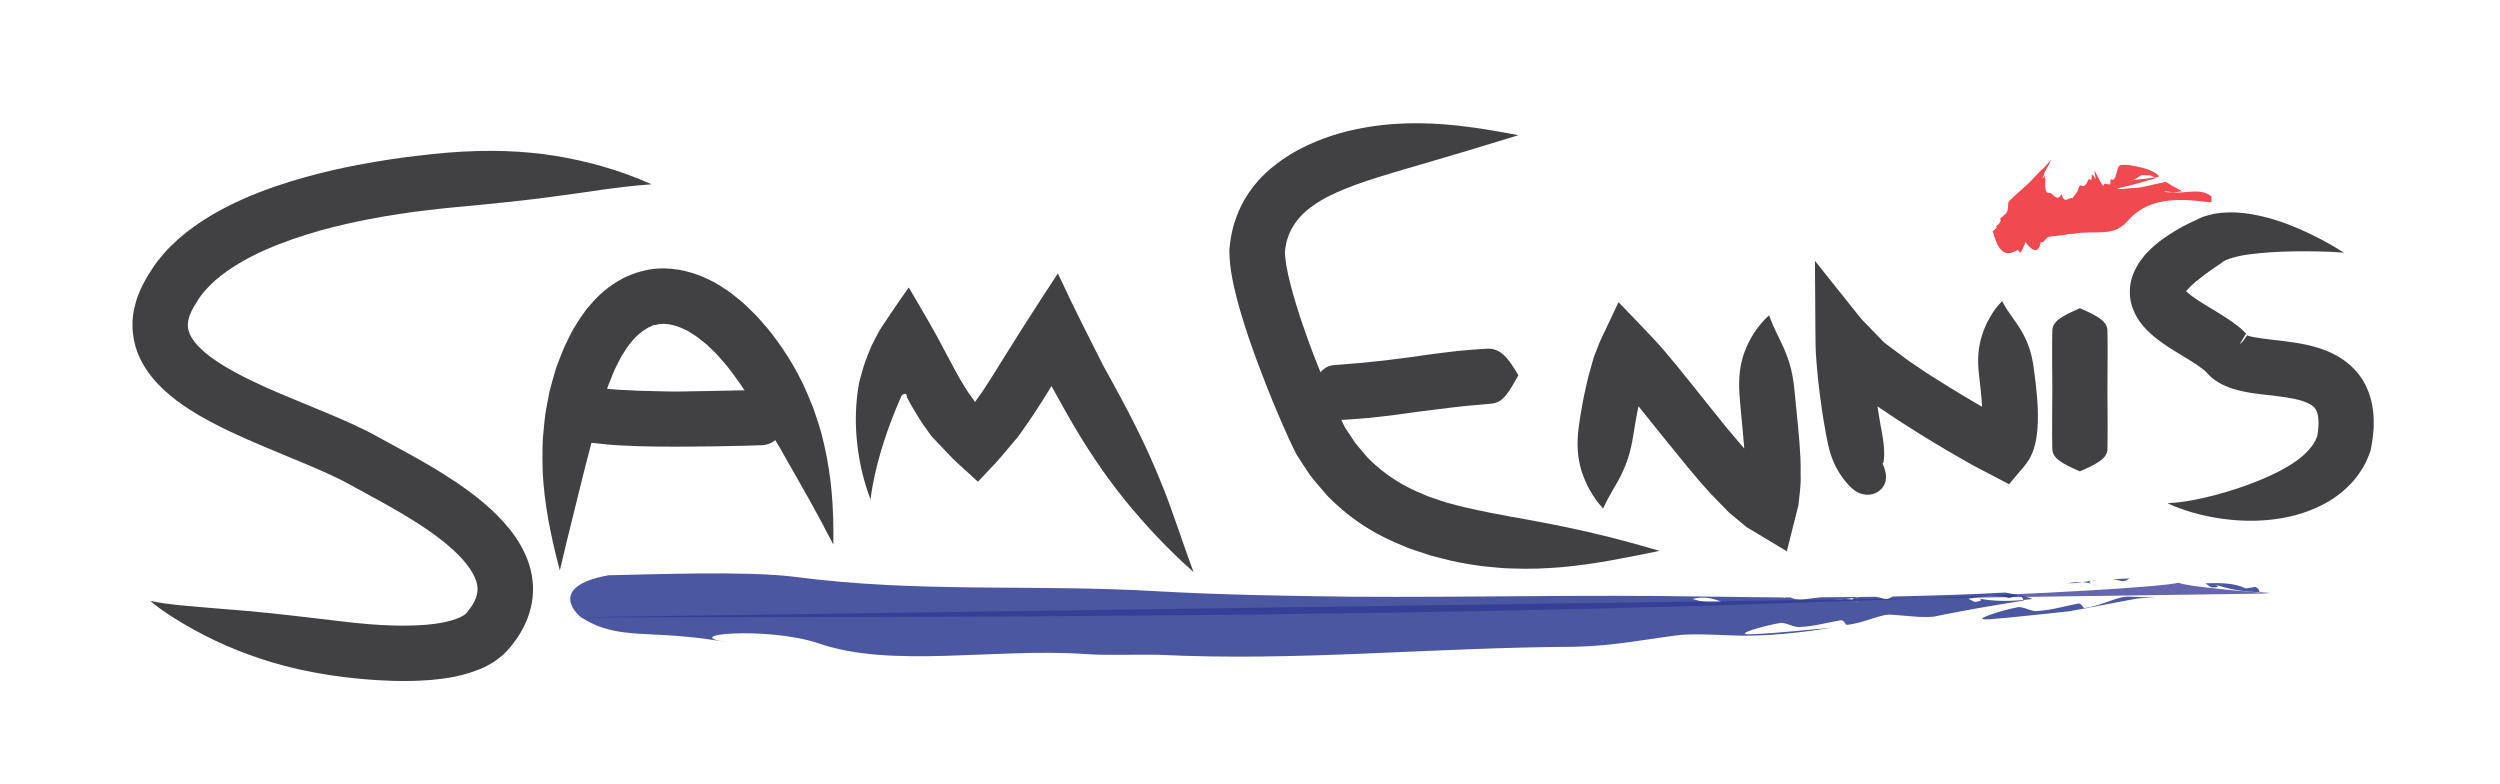 <?xml version="1.0" encoding="utf-8"?>
<!-- Generator: Adobe Illustrator 16.0.0, SVG Export Plug-In . SVG Version: 6.00 Build 0)  -->
<!DOCTYPE svg PUBLIC "-//W3C//DTD SVG 1.1//EN" "http://www.w3.org/Graphics/SVG/1.1/DTD/svg11.dtd">
<svg version="1.1" id="Layer_1" xmlns="http://www.w3.org/2000/svg" xmlns:xlink="http://www.w3.org/1999/xlink" x="0px" y="0px"
	 width="354px" height="111px" viewBox="0 0 354 111" enable-background="new 0 0 354 111" xml:space="preserve">
<g>
	<g>
		<g>
			<path fill="#414042" d="M92.266,26.096c-4.736-2.099-9.03-3.251-13.55-4.015c-4.537-0.715-9.383-0.96-15.522-0.451
				c-1.039,0.104-2.405,0.212-4.387,0.461c-1.982,0.238-4.581,0.587-8.08,1.254c-2.179,0.411-4.728,0.964-7.507,1.743
				c-2.778,0.776-5.792,1.759-8.868,3.126c-3.067,1.374-6.227,3.127-9.09,5.619c-0.706,0.636-1.396,1.317-2.045,2.042
				c-0.631,0.761-1.274,1.514-1.768,2.348c-0.542,0.81-1.005,1.643-1.45,2.54c-0.208,0.494-0.419,0.975-0.601,1.481
				c-0.154,0.539-0.314,1.067-0.432,1.617c-0.475,2.238-0.131,4.809,0.806,6.762c0.919,1.982,2.19,3.411,3.396,4.549
				c1.219,1.146,2.425,2.003,3.554,2.734c1.13,0.744,2.19,1.325,3.157,1.851c1.936,1.029,3.502,1.728,4.583,2.219
				c1.079,0.472,1.677,0.734,1.677,0.734s2.012,0.87,5.216,2.187c1.596,0.663,3.49,1.441,5.477,2.361
				c0.503,0.227,0.991,0.472,1.496,0.719c0.5,0.262,0.901,0.456,1.5,0.801c1.121,0.613,2.286,1.25,3.482,1.904
				c2.333,1.276,4.711,2.635,6.947,4.146c2.216,1.505,4.318,3.2,5.729,4.954c0.702,0.869,1.197,1.736,1.434,2.477
				c0.244,0.75,0.255,1.34,0.092,1.989c-0.166,0.663-0.493,1.331-1.124,2.131l-0.215,0.292c-0.04,0.032-0.076,0.066-0.108,0.103
				s-0.061,0.076-0.087,0.119l-0.146,0.097c-0.088,0.069-0.163,0.152-0.326,0.221c-0.151,0.069-0.243,0.164-0.428,0.229
				c-1.313,0.581-3.12,0.898-4.739,1.027c-1.646,0.131-3.18,0.146-4.548,0.108c-2.74-0.071-4.808-0.303-6.216-0.451
				c-5.718-0.652-10.271-1.246-14.654-1.62c-2.196-0.181-4.346-0.357-6.58-0.542c-2.234-0.205-4.558-0.354-7.076-0.869
				c2.001,1.65,4.089,2.892,6.108,4.028c2.035,1.123,4.063,2.086,6.193,2.943c4.269,1.694,8.929,3.038,15.116,3.808
				c1.534,0.176,3.764,0.441,6.891,0.535c1.564,0.045,3.356,0.041,5.433-0.123c2.083-0.203,4.454-0.46,7.357-1.711
				c0.365-0.146,0.765-0.397,1.148-0.606c0.382-0.196,0.783-0.493,1.18-0.805l0.588-0.472l0.545-0.574l0.531-0.597l0.355-0.476
				c0.943-1.212,1.947-2.917,2.431-4.912c0.524-1.995,0.423-4.311-0.235-6.26c-0.638-1.97-1.675-3.61-2.793-5.006
				c-2.269-2.78-4.882-4.771-7.454-6.535c-2.583-1.741-5.174-3.208-7.593-4.527c-1.181-0.643-2.329-1.268-3.435-1.87
				c-0.5-0.289-1.212-0.653-1.792-0.952c-0.588-0.287-1.165-0.573-1.719-0.823c-2.223-1.023-4.173-1.816-5.786-2.483
				c-3.171-1.322-5.106-2.128-5.106-2.128s-0.562-0.247-1.573-0.693c-0.997-0.455-2.443-1.107-4.097-1.992
				c-0.817-0.447-1.71-0.939-2.57-1.512c-0.873-0.563-1.745-1.199-2.47-1.893c-0.736-0.688-1.324-1.431-1.621-2.093
				c-0.294-0.67-0.378-1.213-0.239-1.99c0.049-0.197,0.123-0.406,0.167-0.616l0.281-0.68c0.257-0.498,0.557-1.048,0.902-1.552
				c0.634-1.053,1.488-1.92,2.454-2.814c1.987-1.729,4.497-3.172,7.086-4.323c5.22-2.291,10.633-3.569,14.66-4.345
				c3.246-0.624,5.69-0.959,7.555-1.189c1.864-0.243,3.157-0.352,4.137-0.461c5.802-0.54,10.36-0.995,14.721-1.595
				C82.989,27.257,87.131,26.461,92.266,26.096z"/>
		</g>
	</g>
</g>
<g>
	<g>
		<g>
			<path fill="#414042" d="M79.273,80.77c1.177-5.033,2.236-9.143,3.268-13.379c0.545-2.125,1.091-4.247,1.672-6.512
				c0.275-1.143,0.668-2.268,0.979-3.487c0.195-0.584,0.395-1.182,0.599-1.795c0.099-0.307,0.2-0.617,0.302-0.932
				c0.121-0.298,0.243-0.601,0.367-0.907c0.172-0.41,0.34-0.913,0.593-1.461c0.277-0.522,0.564-1.173,0.957-1.871
				c0.425-0.653,0.882-1.46,1.528-2.166c0.615-0.763,1.401-1.404,2.276-1.89c0.22-0.05,0.676-0.328,0.676-0.328
				s0.182-0.011,0.373-0.045l0.143-0.028c0.07-0.02,0.139-0.038,0.202-0.055c1.038-0.167,2.18,0.065,3.321,0.539
				c0.287,0.135,0.569,0.269,0.846,0.399c0.277,0.155,0.547,0.352,0.815,0.516c0.545,0.301,1.036,0.756,1.519,1.13
				c0.495,0.35,0.906,0.846,1.329,1.226c0.427,0.38,0.786,0.819,1.13,1.211c0.707,0.759,1.243,1.505,1.684,2.086
				c1.602,2.177,2.948,4.269,4.139,6.282c0.306,0.499,0.606,0.989,0.904,1.474c0.282,0.494,0.561,0.981,0.837,1.465
				c0.284,0.477,0.566,0.95,0.847,1.421l0.798,1.424c2.147,3.769,4.274,7.43,6.624,12.027c0.079-5.155-0.248-9.557-1.287-14.096
				l-0.415-1.714c-0.177-0.571-0.355-1.145-0.534-1.724c-0.195-0.583-0.392-1.17-0.591-1.765c-0.242-0.588-0.486-1.184-0.735-1.789
				c-1.013-2.426-2.382-4.964-4.305-7.631c-0.532-0.718-1.179-1.623-2.083-2.618c-0.438-0.503-0.892-1.052-1.47-1.587
				c-0.577-0.536-1.103-1.146-1.828-1.694c-0.703-0.559-1.391-1.172-2.278-1.7c-0.431-0.271-0.852-0.561-1.32-0.822
				c-0.496-0.238-1.001-0.481-1.515-0.728c-2.103-0.896-4.783-1.55-7.682-1.087c-0.174,0.037-0.364,0.077-0.559,0.119l-0.388,0.093
				c-0.514,0.129-0.971,0.267-0.971,0.267c0,0-1.259,0.468-1.763,0.733c-2.142,1.14-3.633,2.523-4.672,3.773
				c-1.103,1.25-1.76,2.396-2.376,3.378c-0.555,0.99-0.933,1.84-1.299,2.566c-0.329,0.729-0.536,1.343-0.749,1.872
				c-0.148,0.392-0.294,0.778-0.438,1.159c-0.112,0.383-0.223,0.76-0.333,1.133c-0.21,0.746-0.422,1.475-0.596,2.187
				c-0.267,1.423-0.573,2.784-0.702,4.088c-0.122,1.305-0.28,2.56-0.288,3.775c-0.016,1.215-0.021,2.396,0.021,3.554
				C77.092,71.487,77.96,75.79,79.273,80.77z"/>
		</g>
	</g>
</g>
<g>
	<g>
		<g>
			<path fill="#414042" d="M79.266,58.098c1.046,2.674,2.005,4.25,3.952,4.545c0.525,0.067,1.581,0.178,2.868,0.303
				c1.29,0.134,2.78,0.154,4.22,0.233c2.857,0.08,5.43,0.066,5.429,0.066c0,0,0.639-0.002,1.629-0.006
				c0.987-0.009,2.323-0.021,3.723-0.035c2.795-0.048,5.784-0.109,6.786-0.162c1.833-0.083,2.842-1.437,4.393-3.944
				c-1.55-2.476-2.646-3.818-4.526-3.855c-1.008-0.012-4.056,0.05-6.797,0.114c-2.733,0.046-5.218,0.088-5.218,0.088
				c0,0-2.463-0.02-5.138-0.11c-1.323-0.083-2.73-0.103-3.881-0.22c-1.154-0.108-2.102-0.19-2.577-0.219
				C82.392,54.746,81.286,55.883,79.266,58.098z"/>
		</g>
	</g>
</g>
<g>
	<g>
		<g>
			<path fill="#414042" d="M123.266,70.722c0.325-2.561,0.877-4.806,1.499-6.912c0.628-2.102,1.335-4.064,2.129-5.987
				c0.187-0.485,0.409-0.955,0.616-1.432l0.155-0.358c0.039-0.071,0.055-0.057,0.082-0.087c0.048-0.039,0.094-0.072,0.136-0.099
				c0.169-0.101,0.291-0.099,0.377-0.055c0.178,0.063,0.155,0.438,0.142,0.409l-0.005,0.005c0,0.001-0.003-0.003-0.004-0.004
				c0.018,0.034-0.061-0.109,0.091,0.17c0.211,0.385,0.439,0.8,0.686,1.25c0.567,0.913,1.139,1.972,2.048,3.19
				c0.228,0.317,0.464,0.645,0.708,0.985c0.424,0.468,0.949,1,1.445,1.525c0.507,0.531,1.031,1.08,1.573,1.648
				c0.561,0.547,1.171,1.078,1.786,1.646c0.38,0.349,0.826,0.757,1.314,1.206c0.123,0.112,0.247,0.226,0.375,0.342l0.048,0.044
				c0.015-0.009,0.029-0.029,0.044-0.043l0.089-0.094l0.181-0.19c0.243-0.256,0.493-0.521,0.749-0.79
				c0.51-0.539,1.039-1.098,1.566-1.656c0.525-0.562,1.012-1.182,1.497-1.745c0.48-0.57,0.939-1.115,1.358-1.612
				c0.217-0.245,0.39-0.492,0.483-0.625c0.091-0.13,0.175-0.251,0.253-0.362c0.308-0.443,0.5-0.719,0.5-0.719
				s0.164-0.229,0.433-0.604c0.25-0.374,0.597-0.894,0.986-1.477c0.775-1.165,1.647-2.578,2.254-3.567l0.045-0.074
				c0.008-0.013,0.002-0.003,0.004-0.006l0,0l-0.001,0.001l-0.001,0.002l-0.004,0.006l-0.008,0.01
				c-0.004,0.004-0.007,0.007-0.007,0.002c1.124,2.019,1.625,2.921,1.95,3.504c2.964,5.277,5.659,9.167,8.486,12.692
				c2.874,3.486,5.803,6.692,9.679,10.138c-1.792-4.813-3.024-8.925-4.753-13.052c-1.674-4.152-3.738-8.361-6.592-13.565
				c-0.211-0.384-0.452-0.82-0.739-1.341c-0.144-0.261-0.299-0.542-0.469-0.85c-0.09-0.166-0.184-0.337-0.282-0.517
				c-0.158-0.315-0.323-0.643-0.495-0.984c-1.391-2.793-3.14-6.104-5.883-11.976c-0.341,0.564-3.832,5.785-7.612,11.883
				c-0.618,0.985-1.447,2.352-2.142,3.423c-0.346,0.535-0.655,1.012-0.877,1.355c-0.227,0.326-0.365,0.525-0.365,0.525
				s-0.169,0.235-0.441,0.612c-0.423,0.593-0.283,0.386-0.308,0.414c-0.001-0.013,0.013-0.039,0.016-0.01l0.008,0.011
				c-0.006-0.009,0.019,0.027-0.013-0.019c-0.163-0.23-0.32-0.453-0.472-0.668c-0.668-0.871-1.165-1.789-1.627-2.518
				c-0.22-0.398-0.423-0.766-0.611-1.105c-0.359-0.67-0.689-1.286-0.994-1.856c-0.659-1.232-1.209-2.262-1.685-3.152
				c-0.703-1.301-1.398-2.459-2.069-3.629c-0.34-0.584-0.677-1.16-1.009-1.73c-0.167-0.284-0.332-0.566-0.497-0.847l-0.246-0.417
				c-0.081-0.104-0.165-0.394-0.24-0.175c-0.328,0.465-0.651,0.925-0.971,1.379c-0.329,0.477-0.654,0.949-0.976,1.417
				c-0.59,0.883-1.168,1.748-1.737,2.6l-0.409,0.629l-0.375,0.711c-0.242,0.47-0.482,0.937-0.722,1.401
				c-0.411,1.022-0.838,2.003-1.148,3.021c-0.144,0.509-0.288,1.017-0.431,1.521l-0.194,0.718l-0.074,0.461
				c-0.096,0.614-0.193,1.218-0.24,1.821c-0.234,2.406-0.17,4.737,0.142,7.088C121.786,65.928,122.352,68.309,123.266,70.722z"/>
		</g>
	</g>
</g>
<g>
	<g>
		<g>
			<path fill="#414042" d="M215,19.144c-5.064-0.969-9.359-1.639-13.986-1.693c-2.313-0.022-4.709,0.109-7.321,0.539
				c-2.608,0.436-5.452,1.131-8.576,2.589c-1.051,0.504-2.452,1.198-4.361,2.625c-0.945,0.725-2.026,1.651-3.099,2.987
				c-1.071,1.318-2.144,3.063-2.826,5.239c-0.162,0.461-0.293,0.966-0.399,1.509c-0.133,0.543-0.214,1.116-0.276,1.715
				c-0.02,0.176-0.04,0.354-0.061,0.534c-0.036,0.21-0.028,0.417-0.014,0.624c0.018,0.34,0.037,0.686,0.055,1.038
				c0.038,0.674,0.151,1.233,0.231,1.875c0.404,2.419,1.064,4.728,1.717,6.836c0.654,2.102,1.318,3.964,1.815,5.31
				c0.507,1.339,0.823,2.173,0.823,2.173s1.041,2.791,2.549,6.288c0.379,0.876,0.781,1.795,1.217,2.734
				c0.23,0.489,0.462,0.981,0.694,1.475c0.127,0.258,0.246,0.519,0.382,0.774l0.48,0.747c0.656,0.974,1.248,2.002,1.938,2.834
				c0.702,0.821,1.369,1.6,1.974,2.307c3.73,3.825,7.626,5.852,10.634,7.046c0.752,0.35,1.469,0.58,2.137,0.798
				c0.667,0.221,1.286,0.425,1.856,0.614c1.146,0.309,2.103,0.536,2.881,0.732c1.571,0.353,3.063,0.591,4.48,0.778
				c1.411,0.135,2.767,0.303,4.049,0.321c2.577,0.105,4.929,0.01,7.199-0.19c4.543-0.404,8.754-1.269,13.807-2.301
				c-4.952-1.457-9.146-2.514-13.489-3.414c-2.172-0.451-4.386-0.854-6.738-1.285c-1.191-0.182-2.375-0.465-3.647-0.674
				c-1.249-0.257-2.553-0.518-3.899-0.834c-0.656-0.171-1.463-0.382-2.431-0.635c-0.465-0.157-0.968-0.327-1.511-0.511
				c-0.545-0.179-1.135-0.365-1.711-0.645c-2.411-0.957-5.262-2.486-7.956-5.245c-0.44-0.518-0.924-1.089-1.434-1.69
				c-0.508-0.601-0.876-1.304-1.356-1.969l-0.347-0.507c-0.1-0.186-0.187-0.385-0.282-0.577c-0.197-0.416-0.393-0.832-0.587-1.243
				c-0.406-0.865-0.791-1.737-1.152-2.563c-1.446-3.313-2.455-5.962-2.455-5.962s-0.294-0.791-0.766-2.061
				c-0.462-1.271-1.077-3.028-1.664-4.943c-0.586-1.906-1.163-4.009-1.453-5.789c-0.125-0.856-0.226-1.736-0.157-1.947
				c0.032-0.338,0.071-0.656,0.146-0.936c0.05-0.292,0.115-0.556,0.201-0.786c0.347-1.105,0.864-1.953,1.432-2.661
				c0.558-0.711,1.189-1.261,1.777-1.713c1.194-0.898,2.191-1.423,2.964-1.798c2.299-1.107,4.631-1.887,6.844-2.581
				c2.218-0.696,4.342-1.299,6.438-1.909C205.967,21.91,210.066,20.661,215,19.144z"/>
		</g>
	</g>
</g>
<g>
	<g>
		<g>
			<path fill="#414042" d="M185.052,55.693c1.414,2.456,2.475,3.779,4.244,3.792c0.479,0.003,1.43-0.074,2.592-0.151
				c1.168-0.066,2.524-0.204,3.811-0.363c1.301-0.14,2.511-0.304,3.396-0.433c0.89-0.125,1.464-0.205,1.464-0.205
				s2.243-0.283,4.711-0.595c2.436-0.316,5.026-0.471,5.896-0.582c1.595-0.112,2.43-1.478,3.835-4.011
				c-1.414-2.451-2.493-3.778-4.273-3.777c-0.952,0.049-3.846,0.229-6.403,0.578c-1.305,0.145-2.475,0.334-3.371,0.454
				c-0.882,0.125-1.45,0.205-1.45,0.205s-0.561,0.071-1.429,0.182c-0.872,0.116-2.045,0.263-3.249,0.383
				c-1.214,0.144-2.476,0.268-3.536,0.332c-1.063,0.086-1.935,0.157-2.371,0.193C187.311,51.793,186.458,53.165,185.052,55.693z"/>
		</g>
	</g>
</g>
<g>
	<g>
		<g>
			<path fill="#414042" d="M227.002,72c0.924-2.051,1.958-3.432,2.669-4.991c0.744-1.54,1.254-3.156,1.585-5.279
				c0.07-0.481,0.183-1.163,0.327-1.983c0.075-0.409,0.158-0.853,0.245-1.323c0.041-0.213,0.083-0.433,0.126-0.658l0.034-0.15
				l0.028-0.127l-0.001,0.007l-0.002,0.014c-0.003,0.007-0.006,0.021-0.011,0.019c-0.012-0.014-0.021-0.028-0.025-0.039
				c1.152,1.432,2.216,2.755,3.123,3.883c2.025,2.496,3.349,4.126,3.349,4.126s0.74,0.92,2.212,2.639
				c0.22,0.25,0.451,0.515,0.696,0.794c0.403,0.448,0.817,0.935,1.283,1.396c0.459,0.471,0.939,0.964,1.44,1.478
				c0.251,0.257,0.507,0.52,0.768,0.787c0.262,0.218,0.529,0.44,0.802,0.667c0.545,0.45,1.11,0.917,1.696,1.401
				c0.552,0.331,1.122,0.674,1.712,1.027c1.242,0.745,2.563,1.536,3.958,2.373c0.467-1.855,1.036-4.114,1.643-6.524
				c0.125-1.396,0.384-2.709,0.31-4.358c-0.014-0.795,0.024-1.566-0.032-2.383c-0.045-0.717-0.089-1.431-0.133-2.137
				c-0.273-3.323-0.608-6.189-0.722-7.522c-0.205-2.179-0.654-3.806-1.291-5.352c-0.609-1.558-1.54-3.006-2.287-5.138
				c-1.687,1.539-2.743,3.292-3.437,5.083c-0.678,1.813-0.915,3.73-0.759,6.061c0.085,1.426,0.415,4.417,0.661,7.483l0.021,0.286
				v-0.004l-0.001-0.008v-0.01l0.001-0.017c0.002-0.01,0.006-0.015,0.01-0.015c0.012,0.01,0.018,0.02,0.021,0.027l0.003,0.009
				c0.002,0.003-0.003-0.002-0.006-0.005c-0.157-0.179-0.306-0.349-0.446-0.51c-1.371-1.621-2.102-2.485-2.102-2.485
				s-1.287-1.6-3.258-4.051c-0.495-0.623-1.033-1.299-1.605-2.018c-0.673-0.833-1.385-1.716-2.126-2.633
				c-0.646-0.772-1.305-1.559-1.973-2.358c-0.67-0.79-1.364-1.485-2.059-2.246c-1.396-1.496-2.769-2.884-4.268-4.448
				c-0.862,1.83-1.756,3.726-2.636,5.591c-0.199,0.508-0.397,1.014-0.595,1.516c-0.096,0.255-0.202,0.492-0.288,0.759l-0.235,0.835
				c-0.156,0.554-0.311,1.102-0.463,1.642c-0.153,0.541-0.236,1.016-0.354,1.514c-0.109,0.49-0.216,0.971-0.32,1.44
				c-0.058,0.298-0.114,0.589-0.168,0.872c-0.096,0.523-0.192,1.016-0.262,1.471c-0.15,0.908-0.264,1.664-0.328,2.198
				c-0.303,2.356-0.134,4.272,0.422,6.086C224.535,68.499,225.45,70.318,227.002,72z"/>
		</g>
	</g>
</g>
<g>
	<g>
		<g>
			<path fill="#414042" d="M265.51,63.644c-0.691,0.795-1.326,1.517-1.915,2.074c-0.147,0.138-0.292,0.256-0.43,0.35
				c-0.068,0.032-0.136,0.083-0.196,0.093l-0.086,0.008c-0.139-0.033,0.211,0.068,0.419,0.179l0.594,0.307
				c0.168,0.102,0.328,0.227,0.417,0.29c0.238,0.216,0.239,0.326,0.236,0.284c-0.026-0.142,0.542-0.761,1.476-1.302l0.378-0.23
				l0.215-0.121c0.02-0.002,0.03-0.025,0.042-0.048c0.024-0.035,0.041-0.09,0.055-0.151c0.028-0.117,0.046-0.266,0.059-0.418
				c0.025-0.313,0.03-0.667,0.02-1.042c-0.023-0.75-0.117-1.59-0.293-2.533c-0.12-0.643-0.314-1.703-0.521-3.009
				c-0.042-0.276-0.087-0.565-0.133-0.863l0.004,0.008l0.004,0.018c0.005,0.028-0.001,0.045-0.018,0.009l-0.015-0.019l-0.003-0.005
				c-0.011-0.008,0.022,0.014-0.023-0.018c0.187,0.127,0.362,0.246,0.527,0.357c1.386,0.948,2.048,1.365,2.048,1.365
				s1.333,0.895,3.539,2.264c1.104,0.686,2.424,1.491,3.913,2.364c0.471,0.271,0.952,0.55,1.445,0.835
				c0.732,0.415,1.481,0.838,2.244,1.271c1.602,0.839,3.264,1.71,4.97,2.604c0.513-0.609,1.049-1.246,1.598-1.897
				c0.584-0.681,1.158-1.321,1.553-2.225c0.848-1.739,1.001-4.261,0.913-6.556l-0.018-0.43l-0.023-0.362l-0.03-0.464
				c-0.025-0.3-0.05-0.593-0.074-0.879c-0.058-0.558-0.112-1.085-0.163-1.571c-0.12-0.941-0.22-1.72-0.287-2.25
				c-0.288-2.044-0.839-3.531-1.617-4.896c-0.39-0.685-0.841-1.339-1.33-2.03c-0.483-0.699-1.031-1.412-1.492-2.363
				c-0.771,0.73-1.346,1.598-1.812,2.419c-0.464,0.832-0.812,1.651-1.067,2.478c-0.513,1.659-0.645,3.35-0.422,5.362
				c0.056,0.504,0.139,1.245,0.238,2.14c0.042,0.435,0.088,0.906,0.136,1.406c0.027,0.38,0.057,0.782,0.087,1.196
				c-0.005-0.013-0.004-0.049,0.014-0.036l0.015,0.012c-0.318-0.184-0.625-0.362-0.917-0.531c-1.431-0.831-2.702-1.601-3.759-2.251
				c-2.116-1.301-3.373-2.134-3.374-2.134c0,0-0.611-0.412-1.907-1.284c-0.169-0.116-0.349-0.24-0.54-0.371
				c-0.379-0.282-0.78-0.581-1.205-0.896c-0.415-0.312-0.854-0.639-1.314-0.984c-0.229-0.172-0.466-0.349-0.707-0.53l-0.183-0.137
				l-0.194-0.201l-0.396-0.408c-0.534-0.551-1.092-1.126-1.674-1.728c-0.291-0.3-0.588-0.607-0.892-0.92
				c-0.343-0.396-0.763-0.947-1.153-1.429c-1.697-2.127-3.526-4.42-5.491-6.883c0.011,1.534,0.025,3.591,0.042,5.88
				c0.009,1.305,0.018,2.676,0.026,4.07c0,1.389,0.022,2.88,0.158,4.473c0.123,1.578,0.298,3.19,0.499,4.74
				c0.109,0.777,0.216,1.536,0.319,2.271c0.068,0.435,0.135,0.855,0.198,1.258c0.231,1.41,0.461,2.579,0.617,3.301
				c0.23,1.06,0.541,1.999,0.96,2.881c0.21,0.442,0.445,0.867,0.729,1.303c0.296,0.446,0.586,0.86,1.14,1.481l0.254,0.269
				c0.103,0.104,0.238,0.233,0.361,0.337c0.177,0.149,0.358,0.291,0.635,0.449c0.174,0.098,0.359,0.183,0.546,0.248
				c0.153,0.06,0.517,0.145,0.779,0.157c0.282,0.022,0.563-0.003,0.856-0.078c0.279-0.067,0.591-0.201,0.733-0.301
				c0.179-0.11,0.348-0.24,0.497-0.38c0.117-0.118,0.175-0.199,0.257-0.307c0.174-0.232,0.228-0.371,0.285-0.511
				c0.07-0.159,0.1-0.278,0.117-0.376c0.147-0.84-0.025-1.271-0.161-1.767C266.527,65.393,266.058,64.55,265.51,63.644z"/>
		</g>
	</g>
</g>
<g>
	<g>
		<g>
			<path fill="#414042" d="M294.51,43.644c-2.492,1.083-3.84,1.818-3.9,3.114c-0.064,1.404,0,8.434,0,8.434s-0.064,7.03,0,8.434
				c0.061,1.296,1.408,2.031,3.9,3.114c2.491-1.083,3.84-1.818,3.9-3.114c0.065-1.404,0-8.434,0-8.434s0.065-7.03,0-8.434
				C298.35,45.462,297.001,44.727,294.51,43.644z"/>
		</g>
	</g>
</g>
<g>
	<path fill="#6566AE" d="M80.751,87.417c58.318,0,115.632-0.145,171.181-1.978c89.954-2.971,36.256-4.077,69.37-1.402"/>
	<g>
		<g>
			<g>
				<g opacity="0.85">
					<g>
						<path fill="#2B3990" d="M301.544,81.901c-0.795,0.037-1.597,0.075-2.396,0.112c0.406,0.042,0.812,0.123,1.231,0.265
							C300.909,82.354,301.168,82.124,301.544,81.901z"/>
						<path fill="#2B3990" d="M296.93,82.105c-0.145,0.006-0.29,0.012-0.425,0.017c-0.126,0.039-0.248,0.076-0.358,0.11
							L296.93,82.105z"/>
						<path fill="#2B3990" d="M292.77,82.585c0.741,0.014,1.446-0.057,2.125-0.154C294.288,82.392,293.587,82.427,292.77,82.585z"/>
						<path fill="#2B3990" d="M296.111,82.638c-0.265-0.127-0.399-0.269,0.018-0.402l0.018-0.004
							c-0.414,0.066-0.824,0.131-1.252,0.199C295.349,82.462,295.758,82.537,296.111,82.638z"/>
						<path fill="#2B3990" d="M296.111,82.638c0.256,0.122,0.658,0.225,0.797,0.296C296.675,82.822,296.408,82.722,296.111,82.638z"
							/>
						<path fill="#2B3990" d="M295.254,86.083c-0.418,0.129-0.373-0.834-1.197-0.575c-1.947,0.374-3.605,0.9-5.445,0.995
							c-0.825,0.254-2.196-0.749-3.021-0.496c-1.954,0.36-6.922,1.881-3.963,1.686c4.448-0.35,7.338-0.729,11.33-1.133
							c3.229-0.554,6.327-1.205,9.635-1.8c0.934-0.124,1.805-0.104,2.7-0.129c-1.161-0.045-2.348-0.09-3.663-0.141
							C299.903,84.34,297.921,85.709,295.254,86.083z"/>
						<path fill="#2B3990" d="M319.298,83.111c-0.423,0.071-1.277,0.213-1.277,0.213c-1.799-0.839-3.758-0.778-5.731-0.726
							c0.261,0.199,0.532,0.384,0.807,0.574c1.122,0.062,1.277-0.191,0.313-0.503c2.197,0.832,4.349,1.105,6.559,1.197
							C319.853,83.595,319.906,83.298,319.298,83.111z"/>
						<path fill="#2B3990" d="M321.266,83.9c-0.435-0.012-0.871-0.023-1.298-0.034c0.008,0.028,0.026,0.057,0.04,0.087
							c0.438-0.009,0.875-0.018,1.303-0.026L321.266,83.9z"/>
						<path fill="#2B3990" d="M283.941,83.903c-5.563,0.311-10.809,0.443-15.93,0.563c-0.387,0.203-0.654,0.433-1.188,0.338
							c-0.405-0.153-0.813-0.244-1.214-0.3c-0.749,0.009-1.496,0.019-2.238,0.028c-0.258,0.034-0.52,0.068-0.785,0.103
							c-0.004,0.001-0.016,0.004-0.021,0.005c-0.415,0.124-0.285,0.267-0.021,0.399c0.294,0.091,0.563,0.202,0.796,0.32
							c-0.147-0.076-0.537-0.191-0.796-0.32c-0.356-0.109-0.752-0.191-1.213-0.229c-0.68,0.083-1.392,0.143-2.129,0.113
							c0.814-0.141,1.52-0.166,2.129-0.113c0.429-0.06,0.842-0.118,1.256-0.175c0.118-0.033,0.237-0.065,0.36-0.1
							c-1.708,0.014-3.406,0.028-5.106,0.042c-0.39,0.039-0.763,0.073-1.065,0.116c-1.227,0.172-2.449,0.343-3.224-0.096
							c-0.301,0-0.607,0.001-0.913,0.002l0.179,0.08c-0.137-0.024-0.252-0.052-0.346-0.079c-1.282-0.013-2.57-0.025-3.864-0.038
							c-0.828,0.197-1.682,0.441-2.539,0.595c0,0-0.591-0.309-0.882-0.461c-0.343,0.247-0.838,0.415-1.422,0.507
							c0.704,0.273,1.347,0.578,1.944,0.763c0.882,0.462,1.905-1.001,2.956-0.117c-1.051-0.885-2.074,0.579-2.956,0.117
							c-0.598-0.185-1.24-0.489-1.944-0.763c-1.214,0.196-2.798,0.056-4.081-0.387c1.565-0.437,2.904-0.071,4.081,0.387
							c0.584-0.092,1.079-0.26,1.422-0.507c0.291,0.152,0.882,0.461,0.882,0.461c0.857-0.154,1.711-0.398,2.539-0.595
							c-2.523-0.031-5.072-0.063-7.678-0.095c-16.761-0.28-32.196,0.135-49.571,0.028c-9.413-0.115-18.452-0.269-27.323-0.764
							c-17.692-1.058-33.819,0.285-51.692-2.075c-6.858-0.826-19.582-0.322-26.191-0.199c-8.855,1.625-4.265,5.729-3.847,5.96
							c5.449,3.492,9.71,1.528,20.816,3.553c-7.564-1.146,5.572-2.279,12.722,0.102c10.35,3.628,25.077,0.646,37.832,1.539
							c3.19,0.224,6.576,0.046,10.388,0.106c19.784,0.965,38.14-1.03,58.931-1.134c5.51-0.12,10.325-1.105,14.949-1.685
							c3.382-0.232,7.016,0.167,9.771,0.111c4.33-0.068,8.046-0.565,11.598-1.108c-3.981,0.309-6.885,0.704-11.328,0.914
							c-2.964,0.118,2.023-1.271,3.978-1.581c0.832-0.242,2.188,0.775,3.021,0.53c1.826-0.065,3.49-0.555,5.44-0.895
							c0.834-0.244,0.771,0.72,1.187,0.599c2.667-0.313,4.682-1.611,6.399-1.416c1.301,0.105,2.478,0.201,3.624,0.294
							c0.724,0.024,1.441,0.038,2.203-0.03c0.47-0.098,0.957-0.198,1.444-0.299c-0.4-0.278-0.556-0.631-0.7-0.987
							c0.708,0.024,1.713,0.196,2.421,0.221c-0.708-0.025-1.713-0.197-2.421-0.221c0.145,0.356,0.3,0.709,0.7,0.987
							c3.496-0.694,7.533-1.393,11.284-1.98c-0.017-0.026-0.037-0.056-0.055-0.083c-2.201,0.199-4.356,0.21-6.671-0.267
							c0.999,0.166,0.89,0.438-0.237,0.546c-0.296-0.148-0.593-0.297-0.886-0.443c1.955-0.352,3.901-0.72,5.794-0.112
							c0,0,0.831-0.254,1.242-0.38c0.629,0.104,0.614,0.406,0.758,0.657c0.429-0.045,0.862-0.09,1.298-0.136
							C286.863,84.384,283.941,83.903,283.941,83.903z"/>
						<path fill="#2B3990" d="M261.279,84.785c0.299-0.042,0.667-0.077,1.059-0.114c-1.427,0.006-2.854,0.013-4.288,0.02
							C258.824,85.13,260.05,84.957,261.279,84.785z"/>
					</g>
				</g>
			</g>
		</g>
	</g>
</g>
<g>
	<g>
		<g>
			<path fill="#414042" d="M331.913,35.778c-2.182-1.385-4.319-2.489-6.473-3.423c-2.164-0.917-4.351-1.652-6.818-2.055
				c-1.232-0.203-2.554-0.3-4.048-0.17c-0.382,0.046-0.764,0.092-1.157,0.156c-0.418,0.104-0.841,0.219-1.266,0.346
				c-0.425,0.126-0.909,0.388-1.359,0.608l-0.172,0.089l-0.085,0.045l-0.043,0.023l-0.021,0.011
				c0.118-0.073-0.278,0.171,0.262-0.162l-0.007,0.003l-0.224,0.109l-0.45,0.222c-1.205,0.583-2.451,1.3-3.763,2.233
				c-0.656,0.476-1.329,1.01-2.022,1.713l-0.519,0.541c-0.206,0.251-0.408,0.51-0.604,0.776c-0.196,0.25-0.387,0.563-0.565,0.887
				c-0.179,0.322-0.356,0.645-0.478,0.994c-0.384,0.92-0.628,2.084-0.468,3.449c0.159,1.344,0.836,2.939,2.122,4.302
				c0.147,0.153,0.299,0.31,0.452,0.469c0.159,0.16,0.27,0.248,0.412,0.378c0.275,0.252,0.547,0.466,0.832,0.692
				c0.565,0.437,1.158,0.848,1.767,1.239c1.209,0.79,2.562,1.546,3.796,2.362c0.29,0.199,0.66,0.463,0.948,0.685
				c0.118,0.104,0.274,0.213,0.336,0.282c0.04,0.036,0.077,0.068,0.108,0.097l0.024,0.02l0.011,0.009l0.003,0.002l0.001,0l0,0
				c0.104,0.13-0.91-1.134-0.48-0.599l0.002,0.002l0.005,0.007l0.021,0.03c0.058,0.077,0.109,0.146,0.155,0.208v0
				c0.561,0.765,1.108,1.185,1.561,1.522c0.415,0.263,0.808,0.507,1.043,0.603c0.503,0.23,0.733,0.32,0.733,0.32
				s0.252,0.089,0.663,0.235c0.396,0.127,0.938,0.279,1.472,0.387c1.097,0.234,2.251,0.374,3.034,0.46
				c2.32,0.252,4.128,0.486,5.369,0.894c1.26,0.418,1.654,0.839,1.882,1.173c0.234,0.356,0.373,0.996,0.396,1.688
				c0.003,0.178,0.005,0.349,0.007,0.513c-0.015,0.181-0.029,0.354-0.044,0.519c-0.009,0.321-0.08,0.653-0.12,0.938l-0.014,0.104
				l-0.002,0.028c-0.001,0.002,0.009-0.029-0.037,0.104c-0.058,0.19-0.165,0.36-0.237,0.544c-0.204,0.345-0.397,0.698-0.683,1.023
				c-0.53,0.665-1.226,1.292-2.015,1.852c-1.581,1.128-3.431,2.018-5.32,2.787c-1.898,0.773-3.872,1.43-5.984,2
				c-2.118,0.556-4.368,1.065-6.939,1.207c2.351,1.087,4.74,1.707,7.078,2.094c2.348,0.375,4.687,0.5,7.126,0.278
				c2.435-0.234,4.996-0.762,7.709-2.134c1.348-0.69,2.741-1.627,4.021-2.975c0.647-0.657,1.23-1.462,1.76-2.332
				c0.239-0.454,0.498-0.909,0.69-1.404c0.117-0.306,0.235-0.614,0.355-0.924c0.077-0.173,0.07-0.342,0.11-0.515l0.075-0.449
				c0.069-0.447,0.167-0.925,0.205-1.518c0.023-0.29,0.049-0.594,0.075-0.912c0-0.337,0-0.689,0-1.057
				c-0.062-1.462-0.256-3.458-1.572-5.619c-0.65-1.068-1.608-2.048-2.682-2.806c-1.076-0.76-2.259-1.299-3.418-1.671
				c-2.322-0.746-4.662-0.974-6.889-1.232c-0.74-0.091-1.723-0.208-2.357-0.333c-0.333-0.059-0.552-0.122-0.696-0.16
				c-0.125-0.038-0.201-0.06-0.201-0.06c-0.011,0.001-0.029-0.025-0.102-0.053c-0.027-0.007-0.032-0.013-0.019-0.013
				c-0.004,0.01,0.017-0.023-0.01,0.023l-0.092,0.152c-0.066,0.104-0.141,0.21-0.226,0.319c-0.189,0.326-0.534,0.653-0.638,0.727
				l0,0c-0.017,0.011-0.036,0.023-0.058,0.037l-0.009,0.005l-0.002,0.001v0c-0.802,1.339,1.092-1.824,0.896-1.499h-0.001
				l-0.002-0.002l-0.007-0.008l-0.031-0.031l-0.066-0.065c-0.094-0.09-0.2-0.193-0.316-0.306c-0.242-0.239-0.493-0.432-0.774-0.67
				c-0.542-0.429-1.108-0.821-1.5-1.07c-1.636-1.069-2.899-1.764-3.878-2.406c-0.492-0.314-0.896-0.598-1.225-0.85
				c-0.157-0.125-0.314-0.245-0.423-0.349l-0.159-0.139l-0.063-0.063c-0.053-0.048-0.021-0.004-0.037-0.019
				c0.01-0.016-0.03,0.03,0.018-0.039l0.057-0.085l0.219-0.238c0.288-0.325,0.68-0.685,1.096-1.032
				c0.845-0.697,1.767-1.383,2.721-2.019l0.351-0.242l0.173-0.122l0.335-0.209c0.094-0.05,0.109-0.142,0.249-0.211
				c0.141-0.068,0.278-0.146,0.417-0.234l0.557-0.205c0.79-0.263,1.735-0.468,2.725-0.595c1.981-0.271,4.094-0.384,6.307-0.428
				C327.005,35.567,329.345,35.577,331.913,35.778z"/>
		</g>
	</g>
</g>
<g>
	<path fill="none" stroke="#565759" stroke-miterlimit="10" d="M332,18"/>
</g>
<g>
	<g>
		<g>
			<g>
				<g opacity="0.8">
					<path fill="#ED1C24" d="M313.144,27.823c-1.474-1.304-4.029-0.352-5.429-0.593c-0.484,0.026-0.87,0.008-1.19-0.083
						c-0.27-0.077,0.276-0.075,1.19,0.083c0.367-0.024,0.794-0.072,1.289-0.142c-0.867-0.459-1.702-0.929-2.326-1.346
						c-0.29,0.078-0.587,0.148-0.896,0.2c-1.341,0.262-2.559,0.701-3.948,0.695c-0.507-0.013-1.493,0.272-2.038,0.04
						c0,0,1.384-0.289,2.771-0.669c1.387-0.372,2.771-0.812,2.771-0.812c-0.063-0.015-0.129-0.036-0.196-0.064
						c0,0-0.776,0.097-1.553,0.193c-0.771,0.078-1.541,0.155-1.541,0.155c-0.161,0.049-0.334,0.068-0.529,0.041l0.529-0.041
						c0.421-0.134,0.754-0.457,1.185-0.672c0.293-0.063,0.717,0.077,1.011,0.004c0.251-0.031,0.591,0.196,0.898,0.32l0.466-0.063
						c0.027-0.048,0.06-0.092,0.1-0.122l-0.014-0.017c-0.48-0.634-1.8-1.072-3.019-1.34c-1.225-0.261-2.348-0.355-2.574-0.123
						c-0.372,0.335-0.379,1.664-0.845,1.964c-0.155,0.103-0.396-0.179-0.44,0.137c0.044,0.188,0.021,0.346-0.003,0.506
						c-0.315,0.2-0.849-0.404-0.953,0.225c-0.137,0.292-1.407-2.624-1.289-2.058c0.376,2.096,0.098,0.573-0.348,0.483
						c-0.058-0.033-0.023,0.846-0.146,0.776c-0.445-0.451-0.392,0.288-0.735,0.593c-0.471,0.779-0.787-0.55-1.113,0.864
						c-0.022,0.081-0.207,0.352-0.397,0.609c-0.198,0.254-0.385,0.494-0.385,0.494c-0.644-0.145-1.066,0.925-1.543-0.572
						c-0.282,0.63-0.642,0.579-0.935,0.34c-0.311-0.219-0.556-0.59-0.838-0.521c-0.578,0.126-0.552-0.979-0.517-1.943
						c-0.038-0.158-0.126-0.1-0.052-0.385c0.084-0.283-0.363,0.417-0.387,0.253l0.282-0.51c-0.005-0.049,0.011-0.163,0.015-0.213
						c0.007-0.055,0.105-0.22,0.202-0.387c0.194-0.333,0.379-0.673,0.507-0.935c0.134-0.312,0.233-0.52,0.344-0.682
						c-0.163,0.227-0.396,0.499-0.651,0.739c-0.177,0.197-0.353,0.394-0.497,0.556l-0.336,0.282
						c-0.402,0.419-0.837,0.871-1.105,1.151c-1.099,1.217-2.421,2.172-3.438,3.266c-0.283,0.33-0.01,0.772-0.314,1.535
						c-0.108,0.224-0.555,0.539-0.986,0.932c0.279,0.247-0.087,0.756-0.554,1.055c0.042,0.104,0.091,0.2,0.091,0.201
						c-0.142,0.135-0.565,0.538-0.565,0.538c0.216,0.616,0.41,1.44,0.778,2.064c0.361,0.627,0.88,1.108,1.561,1.007
						c0.268,0.014,0.816-0.206,1.154-0.399c0.168-0.091,0.312,0.319,0.395,0.399c0.344-0.442,0.519-1.046,0.77-1.573
						c0.457,0.798,1.814,2.116,2.126,0.044c0.496,0.188,0.742-0.746,1.229-0.793c0.646-0.075,1.431-0.166,2.204-0.255
						c0.412-0.135,0.794-0.124,1.184-0.148c0.144-0.018,0.283-0.036,0.416-0.053c1.417-0.226,2.662-0.089,3.876-0.175
						c1.204-0.086,2.366-0.395,3.366-1.541c1.981-2.301,4.484-2.898,6.842-3.006c2.336-0.102,4.427,0.344,5.068,0.299
						L313.144,27.823z"/>
				</g>
			</g>
		</g>
	</g>
</g>
</svg>
